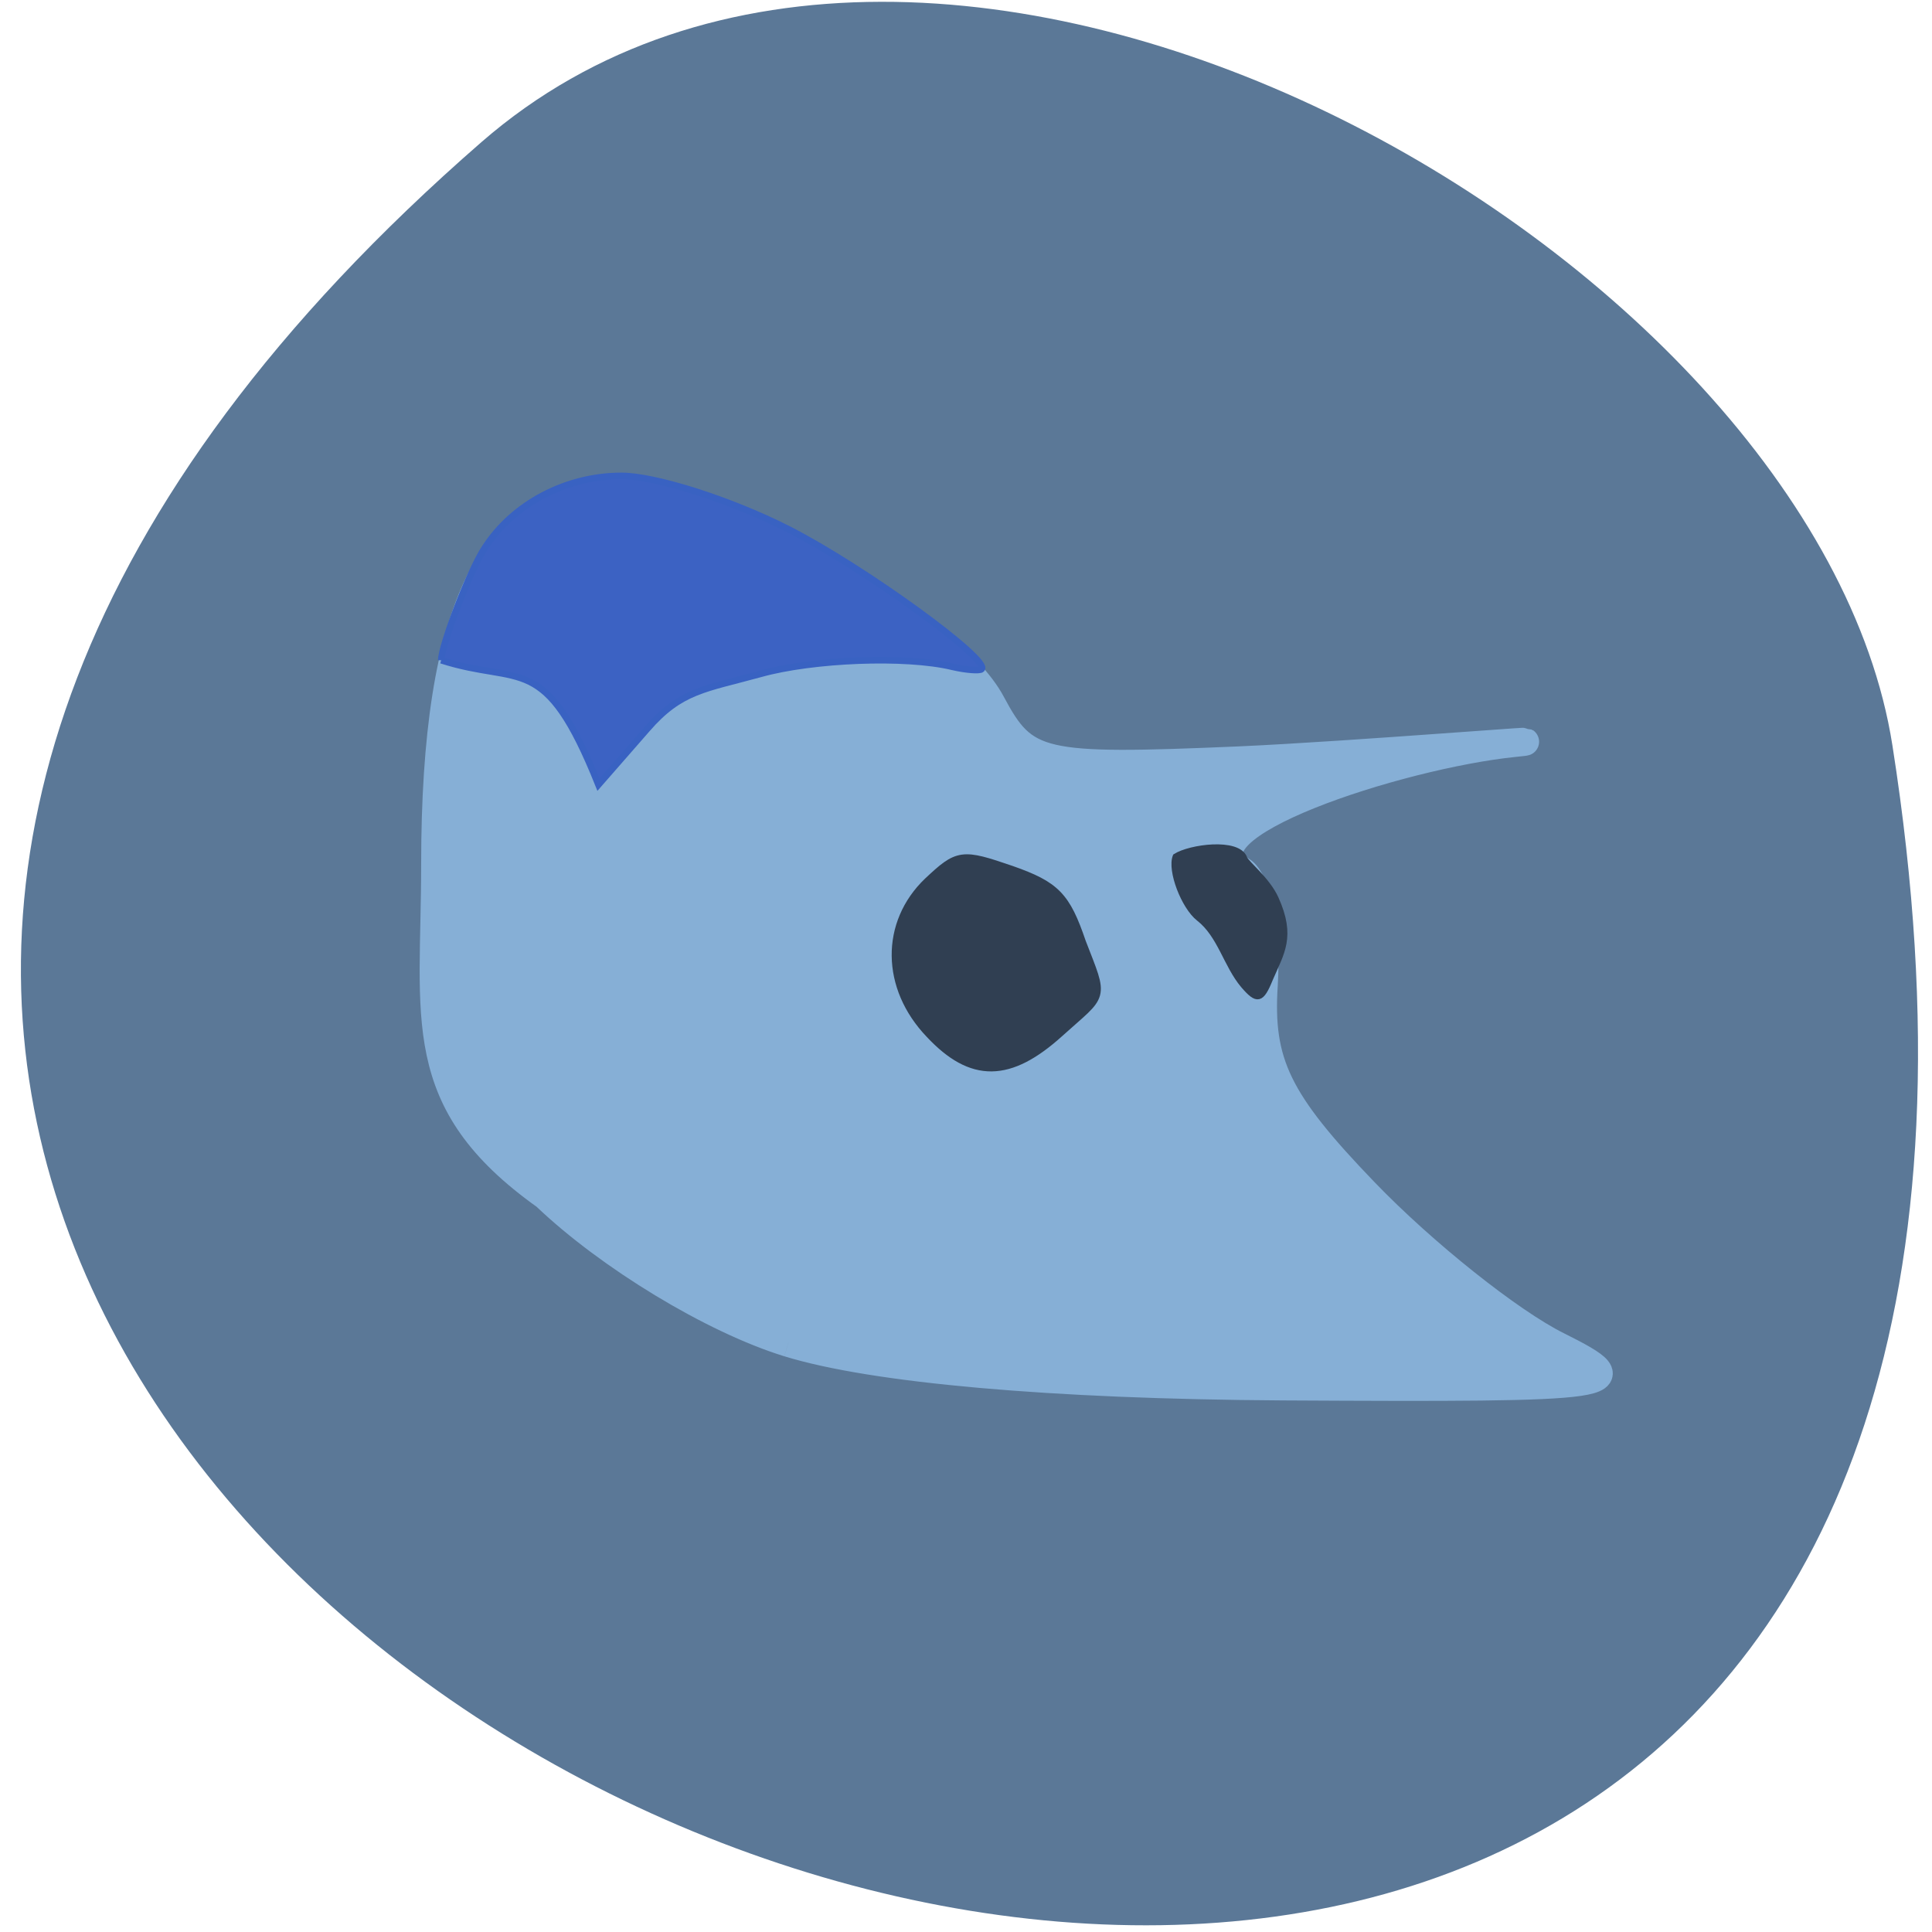 <svg xmlns="http://www.w3.org/2000/svg" viewBox="0 0 16 16"><path d="m 3.988 1.176 c -13.828 12.04 14.605 23.605 11.684 4.996 c -0.641 -4.082 -7.957 -8.238 -11.684 -4.996" fill="#5b7897"/><g transform="scale(0.062)"><path d="m 105.31 179.38 c -10.125 -3.125 -24 -11.563 -32.438 -19.625 c -17.813 -12.688 -14.75 -23.625 -14.75 -44.31 c 0 -34.438 7.688 -49.875 24.813 -49.875 c 13.06 0 43.813 17.625 49.5 28.375 c 4.438 8.313 6.438 8.75 32.938 7.625 c 15.5 -0.688 45.44 -3.188 36.813 -2.313 c -15.25 1.563 -45.5 11.313 -36.31 17.06 c 2.063 1.313 3.375 8.125 2.938 15.188 c -0.688 10.5 1.813 15.625 13.438 27.688 c 7.875 8.188 19.5 17.438 25.813 20.563 c 10.875 5.438 8.938 5.688 -36.75 5.438 c -30.938 -0.188 -54.625 -2.313 -66 -5.813" fill="#86afd6" stroke="#86afd6" stroke-width="3.732"/><path d="m 58.938 88.19 c 0 -2 3.875 -12.12 5.813 -15 c 3.813 -5.938 10.938 -9.625 18.25 -9.625 c 4.5 0 14.563 3.188 22.313 7.125 c 10.06 5.125 27 17.438 25.813 18.688 c -0.25 0.25 -2.063 0.125 -3.938 -0.313 c -6.188 -1.5 -18.625 -1 -25.563 0.938 c -7.5 2.063 -10.688 2.188 -15.188 7.375 l -6.5 7.438 c -7.188 -17.938 -10.313 -13.188 -21 -16.625" fill="#3c62c3" stroke="#3962c2" stroke-width="0.875"/><g fill="#303f52" stroke="#303f52"><path d="m 124.38 137.94 c -5.875 -6.125 -5.938 -14.563 -0.25 -20 c 3.938 -3.688 4.313 -3.75 10.875 -1.5 c 5.875 2.063 7.188 3.438 9.25 9.5 c 3 7.75 3 6.5 -2.875 11.813 c -6.625 6 -11.5 6.06 -17 0.188" stroke-width="1.625"/><path d="m 166.06 131.63 c -2.313 -2.75 -3.063 -6.688 -5.938 -8.938 c -2 -1.563 -3.875 -6.438 -3.125 -8.313 c 1.938 -1.25 8.375 -2.125 9.25 0.25 c 0.25 0.688 3.063 2.875 4.188 5.375 c 2.313 5.125 0.75 7.25 -0.75 10.75 c -1.188 2.938 -1.75 3.063 -3.625 0.875" stroke-width="0.706"/></g></g></svg>